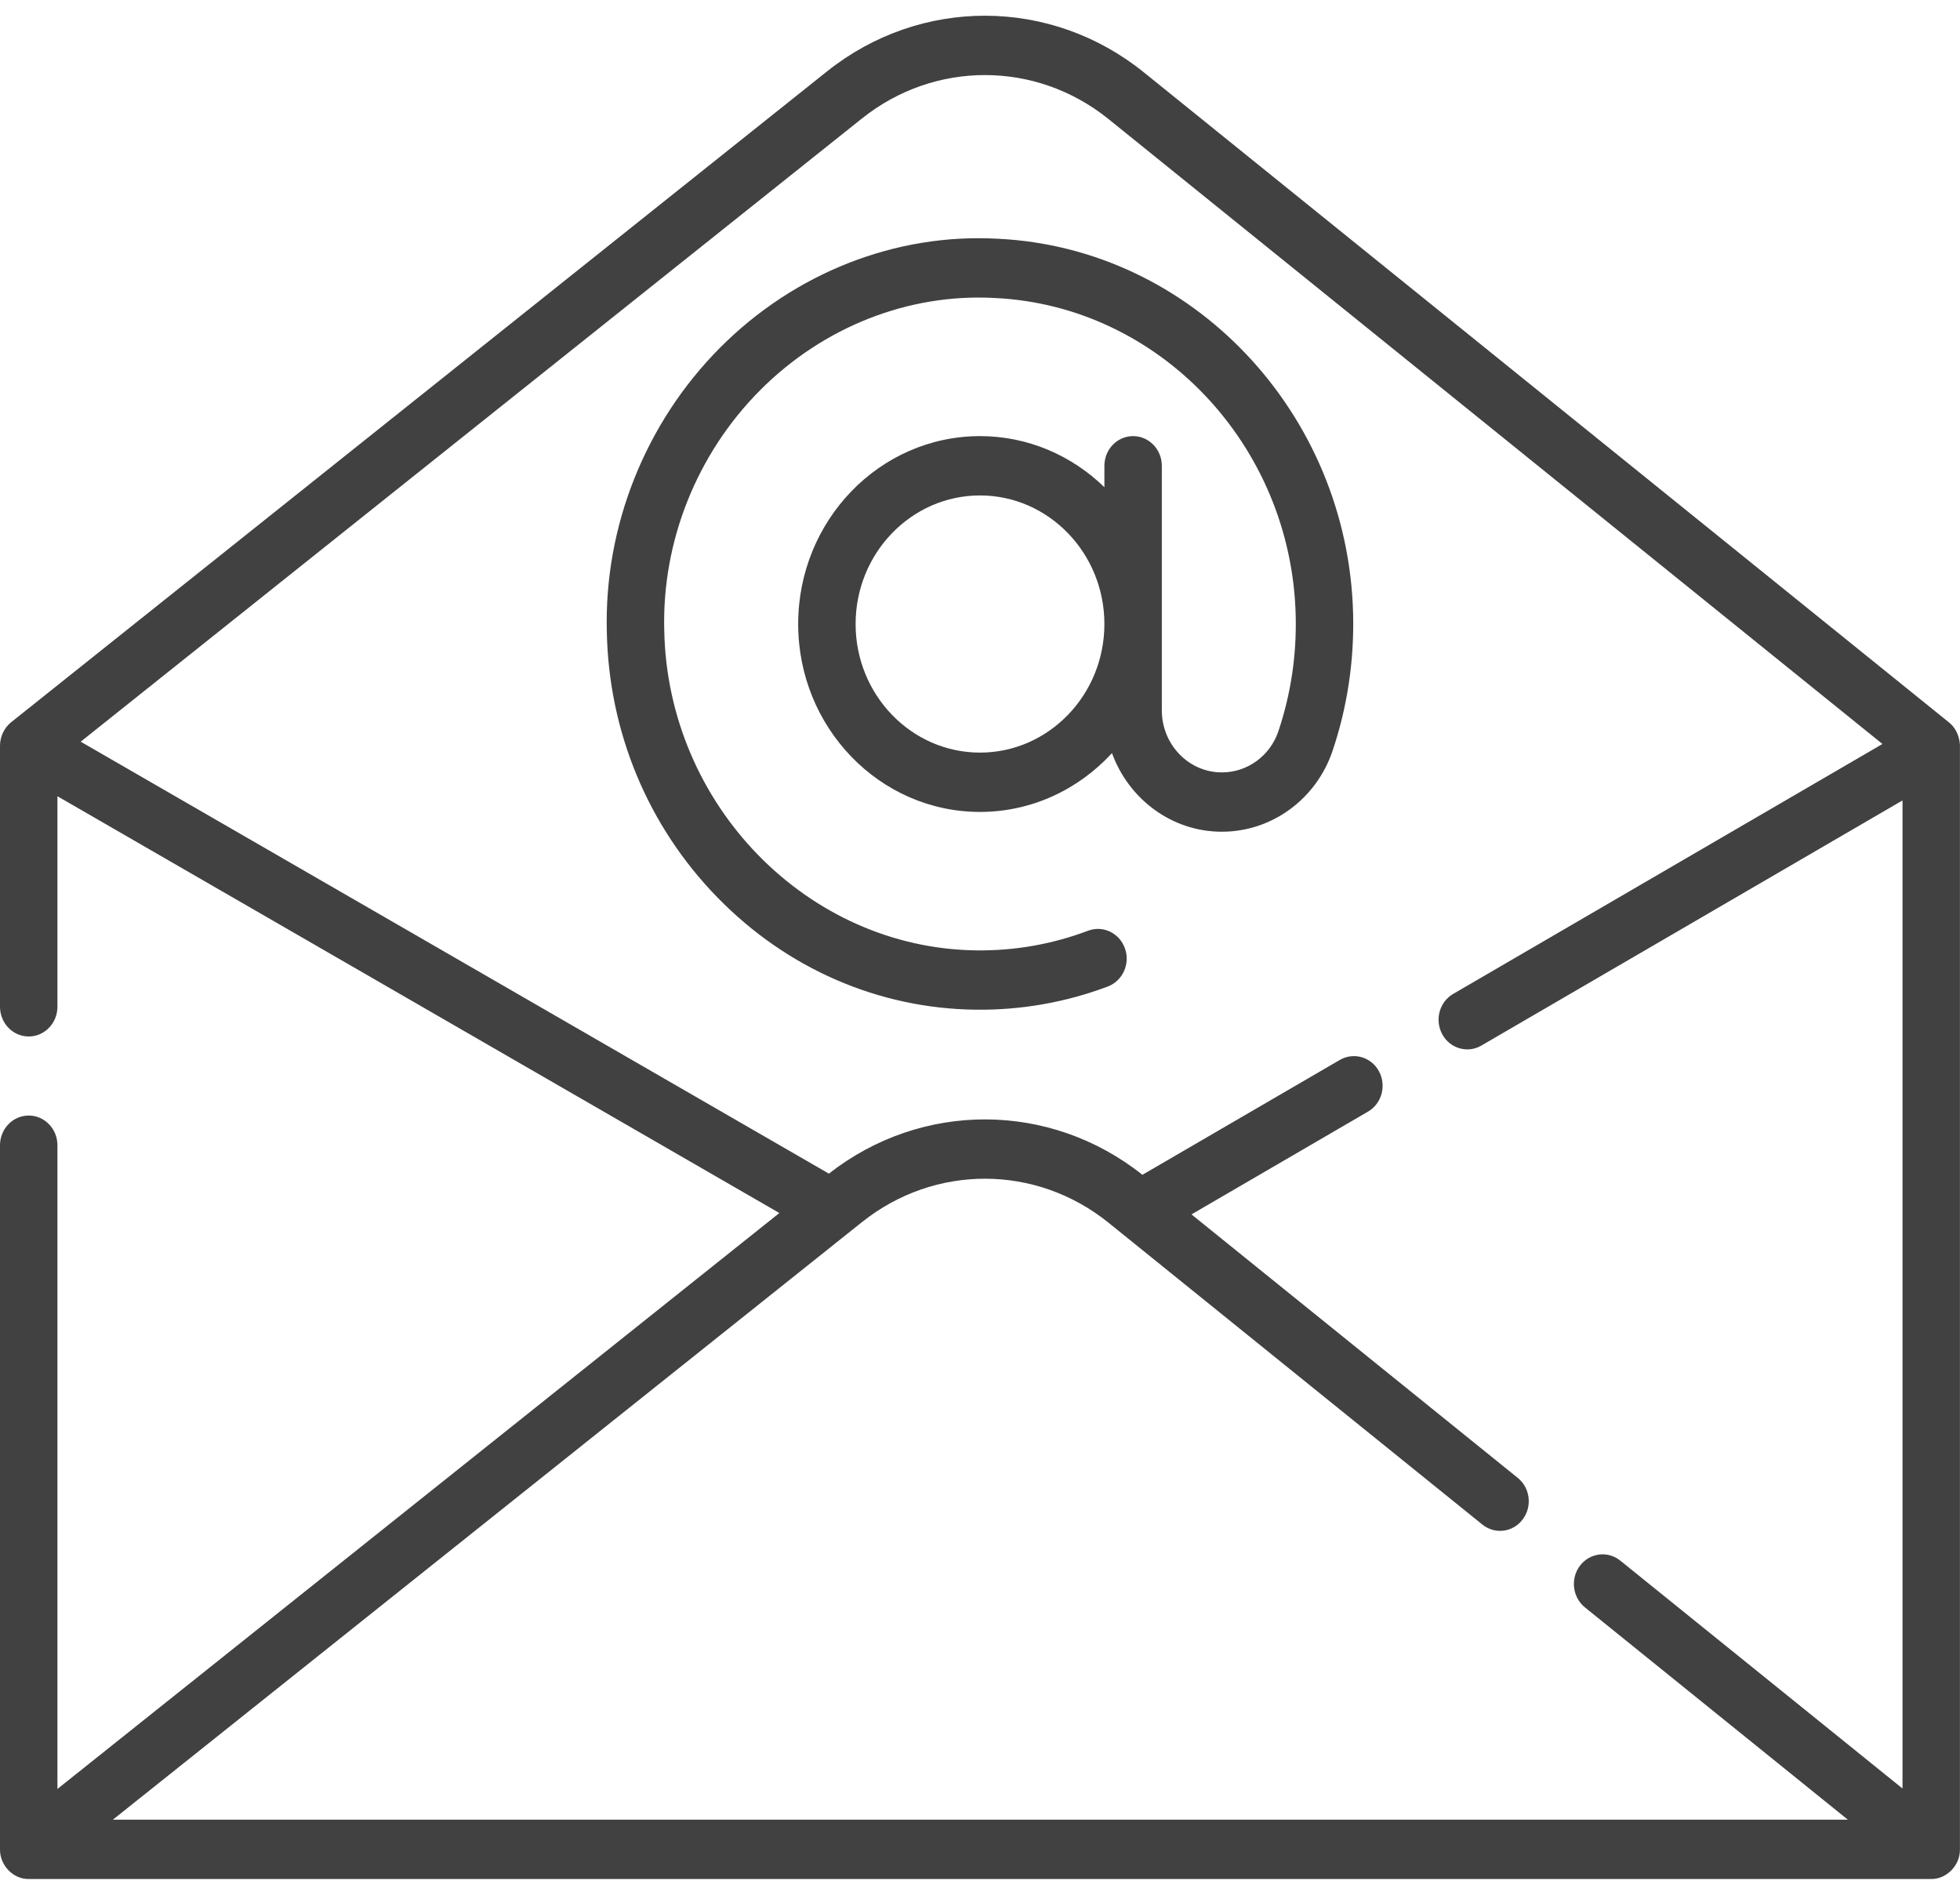 <svg width="30" height="29" viewBox="0 0 30 29" fill="none" xmlns="http://www.w3.org/2000/svg">
<path d="M9.288 9.664C9.316 11.199 9.917 12.646 10.981 13.736C12.045 14.827 13.45 15.437 14.936 15.454C15.629 15.462 16.311 15.342 16.956 15.099C17.184 15.013 17.302 14.752 17.219 14.517C17.136 14.281 16.884 14.159 16.655 14.245C16.109 14.451 15.535 14.553 14.946 14.546C12.359 14.516 10.215 12.319 10.167 9.643C10.132 8.284 10.666 6.947 11.632 5.975C12.599 5.003 13.907 4.488 15.225 4.561C17.744 4.679 19.768 6.814 19.832 9.421C19.847 10.029 19.758 10.625 19.567 11.192C19.44 11.569 19.093 11.822 18.702 11.822C18.702 11.822 18.701 11.822 18.701 11.822C18.195 11.822 17.783 11.396 17.783 10.872V7.129C17.783 6.878 17.586 6.675 17.343 6.675C17.101 6.675 16.904 6.878 16.904 7.129V7.457C16.406 6.973 15.736 6.675 15 6.675C13.465 6.675 12.217 7.965 12.217 9.551C12.217 11.137 13.465 12.427 15 12.427C15.794 12.427 16.512 12.08 17.02 11.527C17.276 12.229 17.933 12.73 18.701 12.73H18.702C19.466 12.73 20.148 12.232 20.397 11.49C20.623 10.819 20.728 10.116 20.711 9.398C20.635 6.317 18.243 3.794 15.269 3.654C13.71 3.567 12.161 4.176 11.019 5.324C9.878 6.472 9.247 8.055 9.288 9.664ZM15 11.519C13.95 11.519 13.096 10.636 13.096 9.551C13.096 8.466 13.95 7.583 15 7.583C16.05 7.583 16.904 8.466 16.904 9.551C16.904 10.636 16.05 11.519 15 11.519Z" fill="#414141"/>
<path d="M29.83 11.056L17.509 1.108C16.084 -0.043 14.089 -0.049 12.658 1.093L0.172 11.053C0.065 11.138 -0 11.274 0 11.414V15.409C0 15.66 0.197 15.864 0.44 15.864C0.682 15.864 0.879 15.66 0.879 15.409V12.187L11.929 18.566L0.879 27.381V17.528C0.879 17.278 0.682 17.074 0.44 17.074C0.197 17.074 0 17.278 0 17.528V28.305C-0.004 28.549 0.203 28.764 0.44 28.759H29.559C29.794 28.763 30.004 28.549 29.999 28.305V11.467C30.009 11.311 29.952 11.152 29.83 11.056ZM1.728 27.851L13.195 18.704C14.308 17.816 15.86 17.82 16.968 18.715L17.18 18.886C17.18 18.886 22.689 23.334 22.689 23.334C22.881 23.489 23.157 23.454 23.306 23.256C23.456 23.058 23.422 22.773 23.23 22.619L18.237 18.587L20.939 17.014C21.15 16.891 21.225 16.614 21.106 16.395C20.987 16.177 20.719 16.1 20.507 16.223L17.486 17.981C16.072 16.857 14.108 16.85 12.687 17.963L1.235 11.352L13.195 1.812C14.308 0.924 15.86 0.928 16.968 1.823L28.813 11.387L22.243 15.212C22.031 15.335 21.956 15.612 22.076 15.831C22.195 16.051 22.467 16.125 22.674 16.003L29.12 12.251V27.374L24.8 23.886C24.609 23.732 24.333 23.767 24.183 23.964C24.034 24.162 24.068 24.447 24.259 24.602L28.283 27.851H1.728V27.851Z" fill="#414141"/>
</svg>
